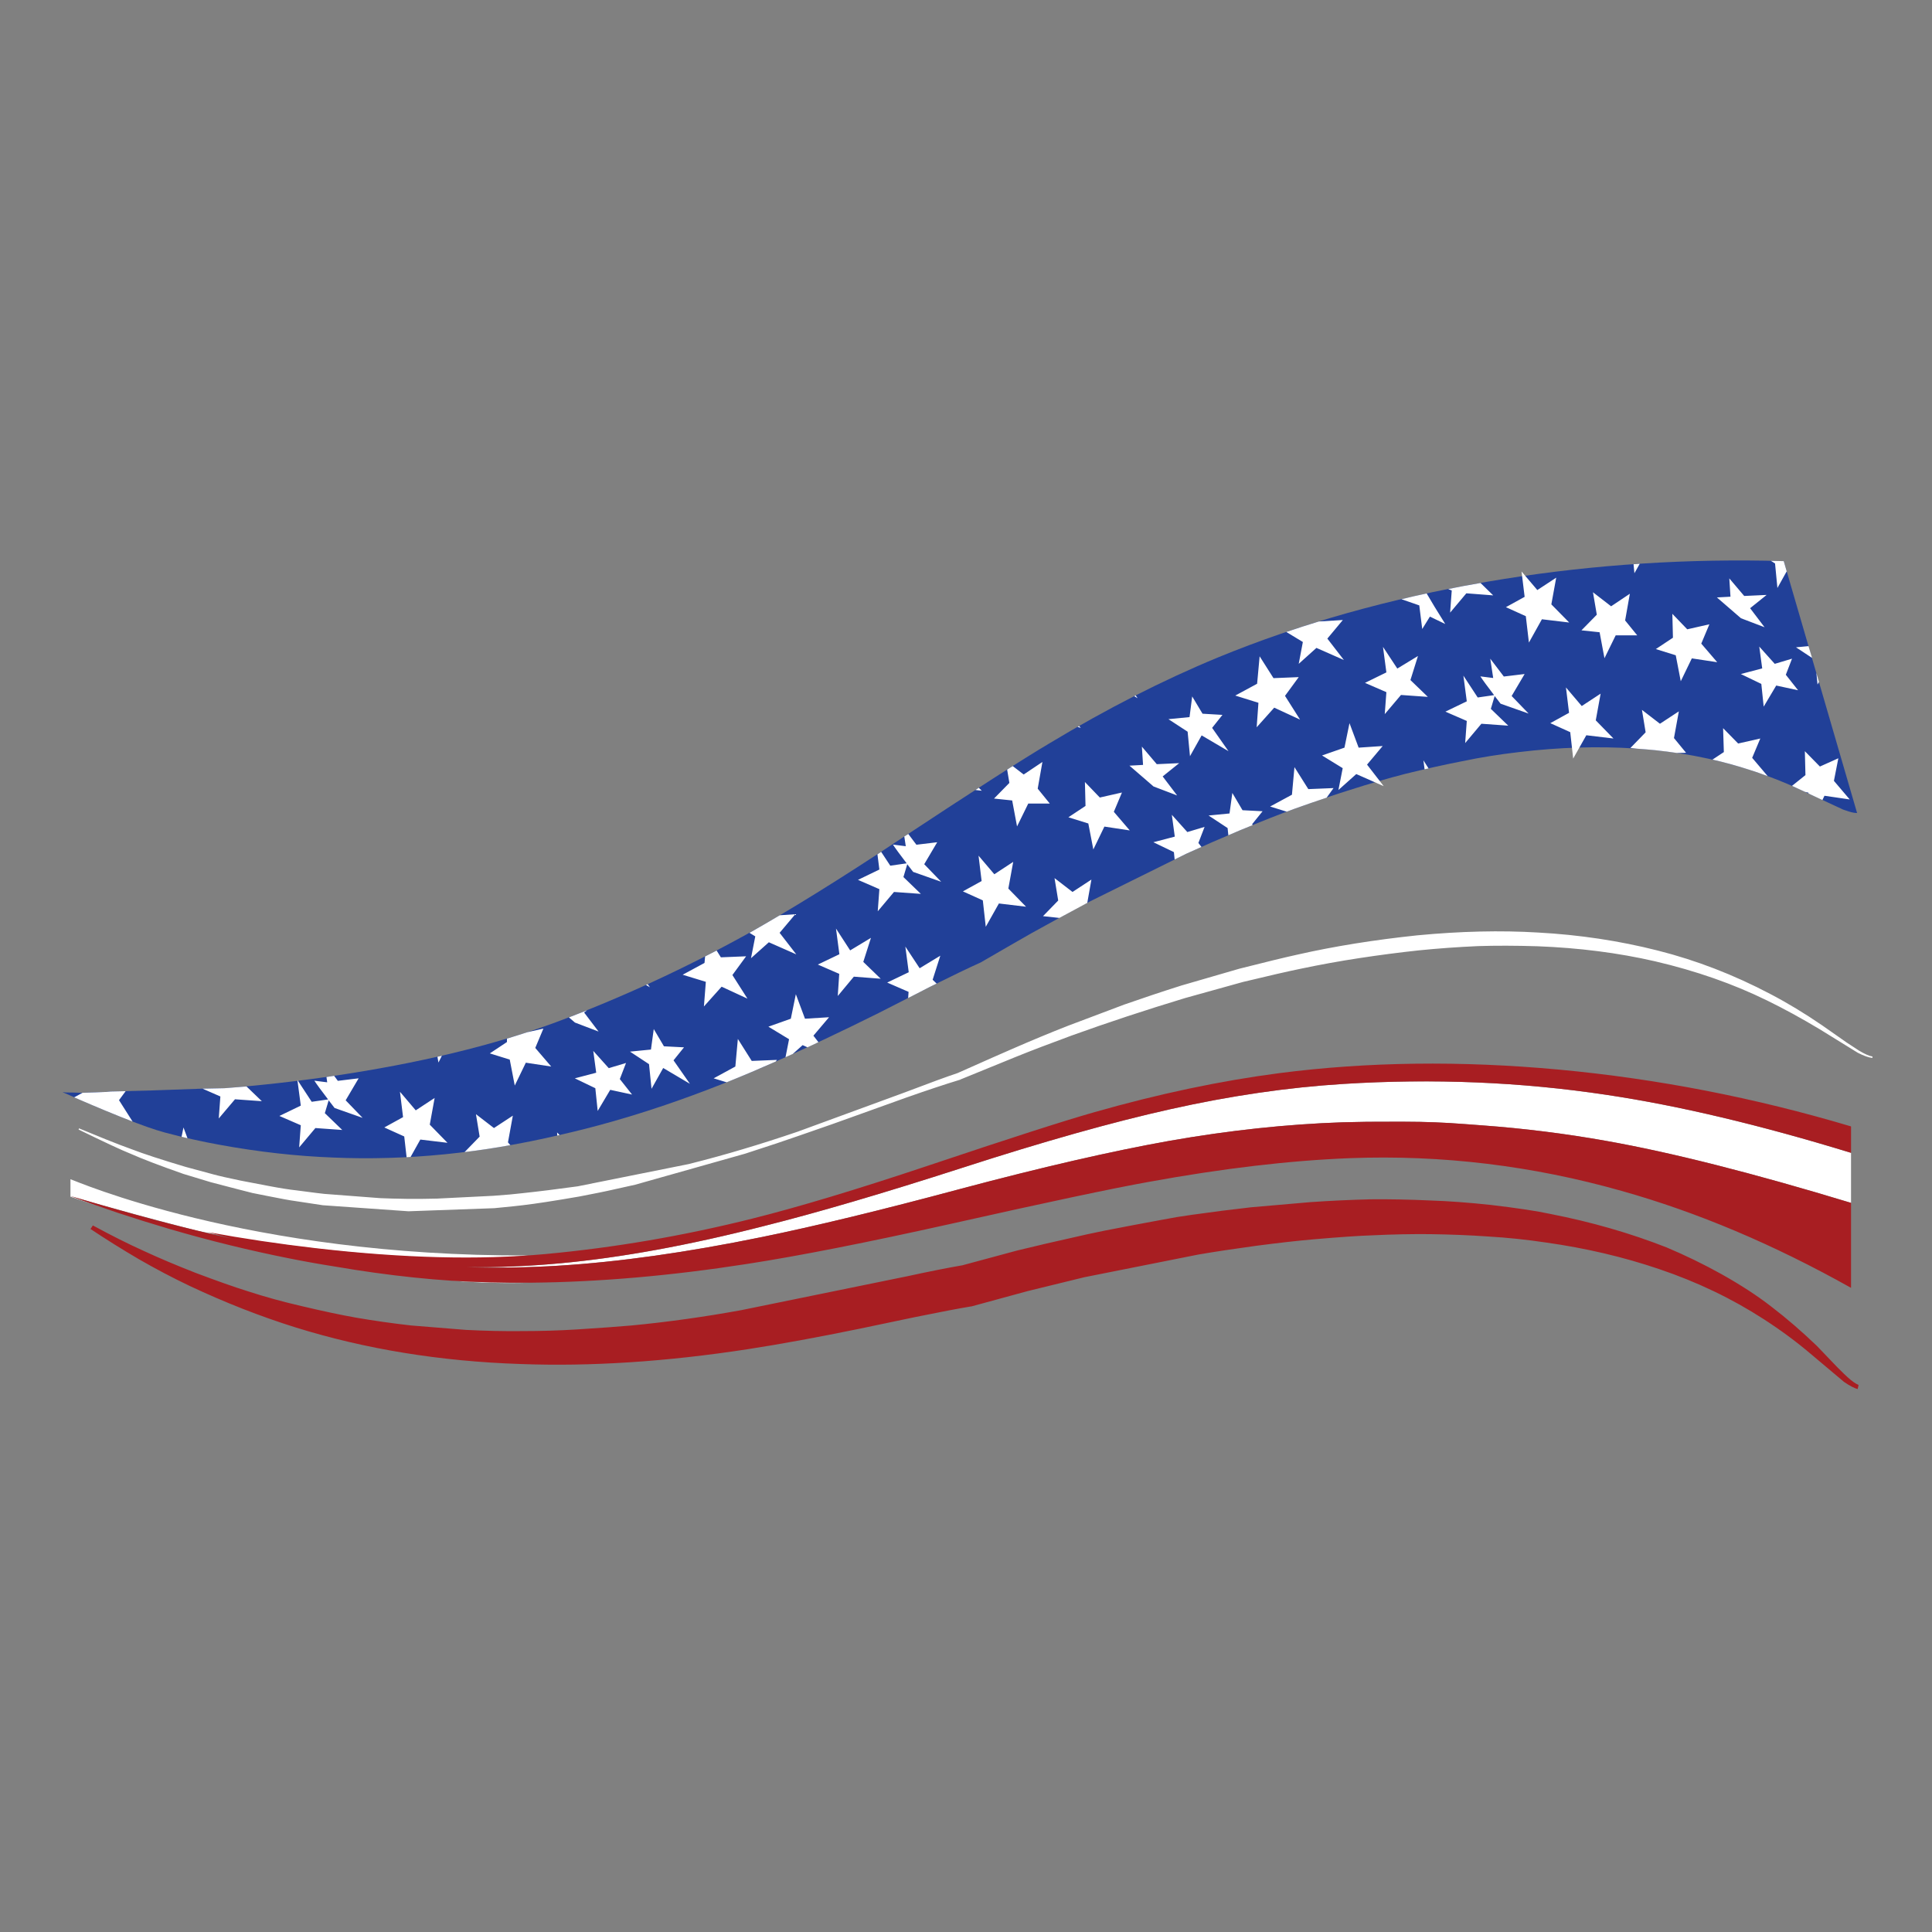 <?xml version="1.0" encoding="utf-8"?>
<!-- Generator: Adobe Illustrator 16.0.0, SVG Export Plug-In . SVG Version: 6.00 Build 0)  -->
<!DOCTYPE svg PUBLIC "-//W3C//DTD SVG 1.1//EN" "http://www.w3.org/Graphics/SVG/1.1/DTD/svg11.dtd">
<svg version="1.1" id="Layer_1" xmlns="http://www.w3.org/2000/svg" xmlns:xlink="http://www.w3.org/1999/xlink" x="0px" y="0px"
	 width="300px" height="300px" viewBox="0 0 300 300" enable-background="new 0 0 300 300" xml:space="preserve">
<rect x="0" y="0" width="300" height="300" fill="#808080" stroke="none"/>
<g>
	<path fill-rule="evenodd" clip-rule="evenodd" fill="#214098" d="M276.979,87.133l11.389,39.111c-0.353,0-0.772-0.076-1.261-0.229
		c-0.26-0.076-0.558-0.176-0.894-0.298l-6.164-2.864c-2.627-1.253-5.43-2.36-8.408-3.323c-5.591-1.802-11.487-2.902-17.689-3.299
		c-5.805-0.382-11.822-0.199-18.055,0.549c-3.055,0.352-6.003,0.825-8.845,1.421c-2.749,0.535-5.704,1.191-8.866,1.97
		c-2.734,0.703-5.622,1.543-8.662,2.521c-1.894,0.581-4.75,1.551-8.568,2.91c-2.338,0.855-5.141,1.963-8.409,3.322
		c-3.116,1.313-5.881,2.521-8.294,3.62l-16.2,8.02l-7.904,4.353c-1.405,0.794-4.018,2.299-7.836,4.514l-0.092,0.046
		c-1.772,0.794-4.422,2.069-7.951,3.826l-7.859,4.01c-5.958,2.963-11.288,5.477-15.993,7.538
		c-11.685,5.193-22.859,8.989-33.521,11.388c-12.052,2.826-23.76,3.995-35.125,3.506c-5.713-0.214-11.586-0.87-17.62-1.971
		c-2.811-0.504-5.674-1.146-8.592-1.925c-2.979-0.81-8.188-2.864-15.626-6.163c-0.045-0.03-0.091-0.046-0.137-0.046l-0.046-0.046
		c0.153,0,0.29,0.016,0.413,0.046c0.794,0,1.558,0.016,2.291,0.046c1.283-0.03,2.841-0.084,4.674-0.16c0.046,0,0.107,0,0.183,0
		c-0.275-0.016-0.534-0.023-0.779-0.023l7.194-0.184c6.492-0.244,10.204-0.358,11.136-0.344c5.545-0.427,11.12-1.054,16.727-1.878
		c13.396-1.971,24.975-4.759,34.735-8.363c10.082-3.773,19.941-8.317,29.58-13.633c6.492-3.605,14.527-8.584,24.104-14.939
		c11.166-7.378,18.827-12.296,22.981-14.756c8.875-5.346,17.581-9.784,26.12-13.312c12.786-5.255,26.709-9.173,41.771-11.754
		c14.19-2.429,28.595-3.521,43.213-3.276C275.04,87.08,276.002,87.103,276.979,87.133z"/>
	<path fill-rule="evenodd" clip-rule="evenodd" fill="#FFFFFF" d="M82.008,194.946c-19.758,1.89-48.771-3.192-51.444-3.864
		c-4.689-1.176-12.825-3.354-19.623-5.356c1.268,0.474,2.536,0.933,3.804,1.375c-1.268-0.412-2.536-0.84-3.804-1.283v-0.092v-2.618
		C11.476,183.245,38.375,195.125,82.008,194.946z M82.406,199.176c-3.865,0.122-7.936,0.023-12.213-0.298
		c3.987,0.229,7.913,0.328,11.777,0.298C82.123,199.176,82.268,199.176,82.406,199.176z M290.75,164.28
		c-0.58-0.062-1.336-0.328-2.268-0.803l-5.935-3.666c-2.826-1.695-5.537-3.177-8.134-4.444c-5.255-2.582-11.06-4.613-17.414-6.095
		c-5.713-1.313-11.8-2.092-18.262-2.337c-3.406-0.107-6.483-0.114-9.233-0.023c-3.116,0.138-6.194,0.359-9.233,0.665
		c-3.102,0.336-6.148,0.733-9.143,1.191c-3.024,0.458-6.063,1.008-9.119,1.65c-2.017,0.412-5.018,1.1-9.005,2.062l-8.981,2.498
		c-6.11,1.848-11.983,3.788-17.62,5.819c-3.452,1.269-6.347,2.375-8.684,3.323l-8.593,3.505l-0.045,0.046h-0.046
		c-2.353,0.718-5.132,1.643-8.34,2.772c-3.681,1.329-6.446,2.322-8.294,2.979c-1.527,0.565-4.308,1.543-8.34,2.934
		c-1.849,0.656-4.644,1.588-8.386,2.795l-17.047,4.812l-4.331,0.962c-0.153,0.046-1.604,0.337-4.354,0.871
		c-3.88,0.672-6.805,1.123-8.775,1.352c-0.565,0.077-2.04,0.229-4.422,0.459l-13.313,0.48l-13.312-0.939l-4.376-0.664
		c-0.626-0.076-2.085-0.344-4.376-0.802l-2.177-0.436c-0.962-0.244-1.68-0.428-2.154-0.55c-2.505-0.657-3.941-1.031-4.308-1.123
		l-4.239-1.283c-3.62-1.268-6.377-2.321-8.271-3.161c-1.314-0.521-3.987-1.765-8.02-3.735l0.069-0.183
		c0.917,0.366,2.276,0.923,4.078,1.672c1.635,0.657,3.009,1.184,4.125,1.581c1.818,0.702,4.598,1.611,8.34,2.727l4.239,1.146
		c0.947,0.26,2.383,0.588,4.308,0.985l4.308,0.825c1.848,0.351,3.292,0.58,4.331,0.688c2.78,0.366,4.231,0.55,4.353,0.55
		l8.707,0.664c0.978,0.046,2.452,0.084,4.422,0.114c0.962,0.016,2.421,0,4.376-0.045l8.752-0.436c1.94-0.138,3.399-0.268,4.376-0.39
		c2.597-0.275,5.499-0.634,8.707-1.077l17.253-3.46c2.979-0.748,5.812-1.527,8.5-2.337c2.627-0.779,5.422-1.673,8.386-2.681
		l16.566-6.072c3.895-1.481,6.667-2.497,8.317-3.047c4.323-1.925,7.156-3.178,8.501-3.758c3.009-1.313,5.881-2.505,8.615-3.574
		l8.752-3.3c2.964-1.038,5.919-2.023,8.867-2.955l9.005-2.612c4.033-1.024,7.058-1.757,9.073-2.2
		c5.667-1.283,11.846-2.276,18.536-2.979c6.706-0.642,12.969-0.787,18.789-0.436c6.415,0.351,12.602,1.283,18.559,2.795
		c5.988,1.512,11.823,3.766,17.506,6.76c2.627,1.374,5.293,2.985,7.996,4.834l3.826,2.681c1.207,0.794,1.849,1.215,1.925,1.26
		c0.887,0.535,1.581,0.841,2.085,0.917V164.28z M274.322,92.38l-2.566,2.062l2.245,2.956L270.335,96l-3.734-3.23l2.107-0.115
		l-0.183-2.841l2.314,2.727L274.322,92.38z M276.979,87.133l0.459,1.581l-1.443,2.589l-0.367-3.804l-0.642-0.412
		C275.644,87.103,276.309,87.118,276.979,87.133z M252.349,96.344l1.879,2.314h-3.346l-1.741,3.551l-0.756-4.033l-2.818-0.298
		l2.383-2.429l-0.595-3.482l2.817,2.177l2.91-1.948L252.349,96.344z M261.995,97.719l3.437-0.779l-1.26,3.001l2.475,2.887
		l-3.941-0.596l-1.718,3.551l-0.779-4.032l-3.093-0.962l2.657-1.764l-0.092-3.712L261.995,97.719z M254.617,87.545l-0.825,1.466
		l-0.137-1.397C253.976,87.584,254.296,87.561,254.617,87.545z M254.182,116.255l-1.008-0.114l2.359-2.429l-0.572-3.483l2.795,2.154
		l2.934-1.925l-0.757,4.147l1.879,2.291l-1.443,0.023C258.337,116.614,256.274,116.393,254.182,116.255z M282.227,106.288
		l-0.184-1.81l0.413,1.42L282.227,106.288z M267.563,113.07l2.337,2.383l3.438-0.779l-1.261,3.002l2.406,2.841
		c-0.932-0.351-1.879-0.68-2.841-0.985c-1.879-0.611-3.789-1.138-5.729-1.581l1.765-1.169L267.563,113.07z M281.379,102.164
		l-2.497-1.649l1.947-0.184L281.379,102.164z M231.864,92.449l-4.17-0.321l-2.52,3.001l0.252-3.437l-0.551-0.229
		c1.65-0.336,3.322-0.649,5.019-0.939L231.864,92.449z M241.648,89.699l-0.756,4.147l2.772,2.818l-4.239-0.504l-2.016,3.62
		l-0.481-4.101l-3.093-1.398l2.909-1.604l-0.48-3.941l2.451,2.887L241.648,89.699z M273.635,103.791l-0.458-3.391l2.405,2.681
		l2.681-0.802l-0.962,2.498l1.902,2.406l-3.392-0.733l-1.947,3.277l-0.367-3.529l-3.185-1.535L273.635,103.791z M217.613,93.044
		c1.299-0.321,2.604-0.619,3.918-0.894c0.703,1.222,1.665,2.803,2.887,4.743l-2.383-1.146l-1.191,1.925l-0.458-3.666L217.613,93.044
		z M231.864,105.28l-0.458-3.001l2.108,2.772l3.23-0.39l-2.017,3.414l2.635,2.727l-4.353-1.535
		c-0.336-0.428-0.642-0.825-0.917-1.191l-0.596,1.994l2.704,2.612l-4.171-0.298l-2.52,3.001l0.252-3.437l-3.322-1.443l3.322-1.604
		l-0.527-3.987l2.223,3.391l2.544-0.366c-1.055-1.375-1.765-2.345-2.132-2.91L231.864,105.28z M209.548,112.291l1.421,3.804
		l3.734-0.252l-2.429,2.887l2.589,3.345l-4.262-1.878l-2.771,2.474l0.664-3.391l-3.208-1.971l3.482-1.214L209.548,112.291z
		 M206.111,99.162l2.566,3.322l-4.262-1.878l-2.75,2.474l0.642-3.391l-2.566-1.558c1.665-0.565,3.346-1.108,5.041-1.627l3.734-0.229
		L206.111,99.162z M181.434,111.672l3.277-0.321l0.412-3.208l1.604,2.681l3.094,0.183l-1.604,2.017l2.544,3.62l-4.17-2.452
		l-1.811,3.23l-0.366-3.803L181.434,111.672z M195.204,106.173l0.391-4.262l2.153,3.391l3.918-0.16l-2.131,2.91l2.337,3.689
		l-4.01-1.856l-2.727,3.047l0.275-3.803l-3.598-1.123L195.204,106.173z M280.829,123.221l-0.022-0.138l-0.505-0.115l-0.252-0.114
		c-0.58-0.275-1.176-0.55-1.787-0.825l2.086-1.673l-0.092-3.712l2.337,2.383l2.863-1.283l-0.687,3.506l2.451,2.887l-3.918-0.573
		l-0.32,0.664L280.829,123.221z M221.829,119.325c-0.198,0.031-0.405,0.077-0.619,0.138l-0.183-1.397L221.829,119.325z
		 M250.538,114.674l-4.215-0.504l-2.04,3.62l-0.458-4.101l-3.093-1.398l2.909-1.604l-0.48-3.941l2.451,2.887l2.933-1.925
		l-0.756,4.147L250.538,114.674z M216.972,103.813l3.208-1.948l-1.169,3.735l2.704,2.612l-4.171-0.298l-2.521,2.979l0.253-3.414
		l-3.322-1.443l3.322-1.627l-0.527-3.964L216.972,103.813z M176.348,107.984l0.298,0.435l-0.527-0.321
		C176.195,108.052,176.271,108.014,176.348,107.984z M167.572,112.727l0.252,0.298l-0.504-0.161
		C167.412,112.818,167.495,112.772,167.572,112.727z M177.493,118.775l-0.184-2.841l2.314,2.727l3.482-0.16l-2.566,2.062
		l2.246,2.956l-3.666-1.398l-3.735-3.23L177.493,118.775z M151.465,122.67c0.168-0.122,0.344-0.236,0.526-0.344l0.458,0.458
		L151.465,122.67z M164.318,139.832l-0.572-3.482l2.795,2.153l2.933-1.924l-0.642,3.62l-4.33,2.337l-2.544-0.275L164.318,139.832z
		 M161.134,122.464l1.878,2.314h-3.345l-1.741,3.551l-0.756-4.033L154.352,124l2.383-2.429l-0.344-2.062
		c0.29-0.199,0.58-0.382,0.87-0.55l1.696,1.306l2.909-1.947L161.134,122.464z M168.558,125.145l-0.092-3.712l2.313,2.406
		l3.438-0.779l-1.261,3.001l2.475,2.887l-3.94-0.596l-1.719,3.551l-0.778-4.033l-3.094-0.962L168.558,125.145z M140.878,134.196
		l-0.595,1.993l2.704,2.612l-4.17-0.298l-2.521,3.002l0.252-3.437l-3.322-1.443l3.322-1.604l-0.298-2.36
		c0.183-0.138,0.374-0.268,0.573-0.39l1.42,2.154l2.543-0.367c-1.054-1.375-1.764-2.345-2.131-2.91l1.993,0.252l-0.229-1.512
		c0.199-0.138,0.405-0.268,0.619-0.39l1.26,1.672l3.231-0.389l-2.017,3.414l2.635,2.727l-4.354-1.535
		C141.459,134.959,141.154,134.563,140.878,134.196z M152.427,136.808l-0.481-3.941l2.452,2.887l2.933-1.924l-0.756,4.147
		l2.749,2.818l-4.216-0.504l-2.039,3.62l-0.458-4.102l-3.094-1.397L152.427,136.808z M144.27,153.305l-3.254,1.673l0.069-0.962
		l-3.322-1.444l3.345-1.604l-0.527-3.987l2.222,3.368l3.208-1.948l-1.191,3.734l0.619,0.596
		C145.057,152.915,144.667,153.105,144.27,153.305z M181.961,126.52l2.406,2.681l2.681-0.802l-0.962,2.498l0.48,0.618
		c-0.81,0.352-1.581,0.695-2.313,1.031l-1.856,0.917l-0.114-1.146l-3.186-1.535l3.323-0.871L181.961,126.52z M190.92,126.314
		l0.436-3.185l1.581,2.681l3.116,0.161l-1.627,2.016l0.092,0.137c-0.642,0.26-1.299,0.527-1.971,0.802
		c-0.611,0.26-1.214,0.519-1.811,0.779l-0.114-1.123l-2.955-1.948L190.92,126.314z M207.073,122.373l-1.076,1.49
		c-1.437,0.473-3.117,1.054-5.041,1.741c-0.367,0.138-0.749,0.282-1.146,0.435l-2.59-0.802l3.392-1.833l0.39-4.285l2.153,3.414
		L207.073,122.373z M208.608,168.313c13.962-0.87,27.579-0.306,40.854,1.695c11.166,1.665,23.821,4.667,37.966,9.005v7.768
		c-15.244-4.629-27.915-7.836-38.012-9.623c-6.339-1.131-12.739-1.933-19.201-2.406c-0.916-0.076-1.833-0.145-2.749-0.206
		c-3.116-0.245-6.232-0.366-9.349-0.366h-2.063c-2.535-0.016-5.078,0.015-7.629,0.091c-8.631,0.291-17.59,1.253-26.877,2.888
		c-8.981,1.604-19.804,4.094-32.467,7.47c-12.235,3.284-22.508,5.773-30.817,7.469c-11.625,2.383-22.157,3.865-31.597,4.445
		c-4.689,0.29-9.463,0.366-14.32,0.229c4.995,0.045,9.913-0.161,14.756-0.619c9.394-0.87,19.903-2.795,31.527-5.773
		c8.233-2.063,18.483-5.071,30.749-9.028c12.648-4.093,23.44-7.133,32.375-9.119C191.042,170.153,199.993,168.848,208.608,168.313z
		 M78.717,161.278c1.054-0.32,2.093-0.648,3.116-0.985l2.543-0.573l-1.26,3.002l2.475,2.888l-3.941-0.596l-1.718,3.551l-0.779-4.032
		l-3.093-0.963l2.658-1.764V161.278z M92.945,160.179l-3.666-1.397l-0.939-0.803c0.932-0.366,1.872-0.732,2.818-1.1l-0.458,0.344
		L92.945,160.179z M101.08,162.974l0.435-3.185l1.581,2.681l3.116,0.16l-1.627,2.017l2.543,3.644l-4.147-2.452l-1.811,3.23
		l-0.39-3.826l-2.956-1.947L101.08,162.974z M100.3,152.938c0.092-0.046,0.184-0.084,0.275-0.115l0.344,0.481L100.3,152.938z
		 M113.727,151.403l2.337,3.666l-4.01-1.856l-2.75,3.07l0.298-3.826l-3.597-1.1l3.391-1.833l0.091-1.008
		c0.596-0.306,1.191-0.611,1.788-0.917l0.664,1.054l3.918-0.161L113.727,151.403z M62.105,169.527l2.452,2.887l2.933-1.925
		l-0.756,4.147l2.75,2.818l-4.216-0.504l-1.512,2.703c-0.214,0.015-0.42,0.03-0.619,0.046l-0.367-3.23l-3.093-1.398l2.91-1.604
		L62.105,169.527z M128.735,157.956l-2.429,2.864l0.779,1.008c-0.581,0.275-1.146,0.542-1.696,0.802l-0.756-0.343l-1.535,1.374
		c-0.382,0.168-0.756,0.336-1.123,0.504l0.55-2.795l-3.208-1.947l3.483-1.237l0.779-3.804l1.42,3.804L128.735,157.956z
		 M134.051,149.364l2.704,2.612l-4.17-0.32l-2.498,3.001l0.229-3.437l-3.322-1.443l3.345-1.604l-0.527-3.987l2.2,3.391l3.23-1.948
		L134.051,149.364z M116.614,148.791l0.665-3.391l-0.894-0.55c1.481-0.84,3.047-1.749,4.697-2.727l2.406-0.161l-2.429,2.887
		l2.589,3.345l-4.262-1.879L116.614,148.791z M55.689,167.442l-2.016,3.414l2.635,2.726l-4.354-1.535
		c-0.336-0.428-0.642-0.824-0.917-1.19l-0.596,1.993l2.704,2.612l-4.17-0.299l-2.521,3.002l0.252-3.438l-3.322-1.442l3.322-1.604
		l-0.527-3.986l2.223,3.391l2.543-0.367c-1.054-1.374-1.764-2.344-2.131-2.909l1.994,0.252l-0.115-0.825
		c0.291-0.045,0.588-0.092,0.894-0.137c0.091-0.016,0.19-0.031,0.298-0.047l0.573,0.779L55.689,167.442z M86.53,176.332
		l-0.023-0.481l0.39,0.39C86.774,176.271,86.652,176.302,86.53,176.332z M96.245,167.557l1.902,2.406l-3.391-0.734l-1.947,3.277
		l-0.367-3.529l-3.185-1.534l3.322-0.871l-0.458-3.391l2.406,2.681l2.681-0.803L96.245,167.557z M112.833,168.061l-2.016-0.618
		l3.368-1.833l0.389-4.285l2.154,3.414l3.918-0.16l-0.184,0.252c-0.015,0.015-0.03,0.022-0.046,0.022
		C117.867,165.983,115.339,167.052,112.833,168.061z M28.194,176.516l0.298-1.444l0.619,1.673
		C28.805,176.668,28.5,176.592,28.194,176.516z M19.51,169.436l-1.031,1.397l2.108,3.322c-2.459-0.947-5.484-2.199-9.074-3.758
		l1.306-0.71c1.207-0.03,2.643-0.084,4.308-0.16c0.046,0,0.107,0,0.183,0c-0.275-0.016-0.534-0.023-0.779-0.023L19.51,169.436z
		 M34.862,168.977c1.13-0.092,2.269-0.183,3.414-0.274l2.383,2.291l-4.17-0.298l-2.521,2.979l0.252-3.414l-2.772-1.214
		C33.266,169,34.404,168.977,34.862,168.977z M68.085,164.99l-0.161-0.894c0.229-0.062,0.458-0.114,0.688-0.16L68.085,164.99z
		 M72.141,178.898l2.337-2.406l-0.573-3.482l2.795,2.153l2.933-1.925l-0.756,4.147l0.367,0.436
		C76.861,178.249,74.493,178.607,72.141,178.898z"/>
	<path fill-rule="evenodd" clip-rule="evenodd" fill="#A81E22" d="M186.108,194.8l-17.734,3.528l-8.799,2.153
		c-1.543,0.413-4.46,1.207-8.752,2.384h-0.069c-1.924,0.32-4.804,0.87-8.638,1.649l-8.638,1.81
		c-6.553,1.345-12.357,2.406-17.414,3.186c-12.633,1.939-24.402,2.704-35.309,2.291c-12.403-0.412-24.028-2.307-34.873-5.683
		c-5.469-1.71-10.96-3.864-16.474-6.461c-2.597-1.237-5.209-2.612-7.836-4.124c-2.658-1.559-5.163-3.124-7.516-4.697l0.367-0.55
		c2.811,1.527,5.43,2.841,7.859,3.94c2.444,1.131,5.133,2.269,8.065,3.414c3.36,1.269,6.095,2.23,8.203,2.888
		c2.627,0.854,5.4,1.619,8.317,2.291c3.284,0.778,6.095,1.375,8.432,1.787c2.841,0.489,5.69,0.894,8.547,1.214l8.523,0.688
		c3.04,0.153,5.896,0.214,8.569,0.184c3.025,0,5.881-0.084,8.57-0.252c3.803-0.244,6.652-0.451,8.546-0.619
		c5.59-0.534,11.28-1.329,17.07-2.383l25.685-5.247c3.452-0.748,6.332-1.321,8.638-1.718l8.5-2.292
		c2.995-0.732,5.98-1.428,8.959-2.085c1.009-0.244,2.521-0.572,4.537-0.985c2.825-0.55,4.33-0.84,4.514-0.87l4.56-0.849
		c1.467-0.289,2.986-0.542,4.56-0.756c3.269-0.458,6.331-0.848,9.188-1.168l9.233-0.802c3.116-0.214,6.217-0.359,9.303-0.436
		c2.918-0.031,6.033,0.03,9.349,0.183c2.795,0.092,5.903,0.321,9.325,0.688c4.14,0.489,7.225,0.955,9.257,1.398
		c6.399,1.252,12.418,2.985,18.055,5.201c2.902,1.222,5.729,2.596,8.478,4.124c3.056,1.711,5.667,3.414,7.837,5.109
		c2.353,1.803,4.689,3.818,7.011,6.049l3.162,3.3c0.901,0.901,1.436,1.421,1.604,1.558c0.688,0.626,1.261,1.031,1.719,1.215
		l-0.138,0.642c-0.534-0.138-1.245-0.513-2.131-1.123l-5.201-4.376c-2.215-1.879-4.636-3.666-7.263-5.362
		c-4.935-3.191-10.342-5.781-16.223-7.768c-5.529-1.878-11.38-3.253-17.551-4.124c-3.07-0.458-6.064-0.771-8.982-0.939
		c-2.795-0.198-5.812-0.32-9.05-0.366c-2.812-0.03-5.813,0.03-9.005,0.184c-1.971,0.061-4.987,0.267-9.051,0.618
		c-2.475,0.214-5.461,0.55-8.959,1.009C191.684,193.906,188.705,194.356,186.108,194.8z M208.426,174.27
		c2.551-0.076,5.094-0.106,7.629-0.091h2.063c3.116,0,6.232,0.121,9.349,0.366c0.916,0.062,1.833,0.13,2.749,0.206
		c6.462,0.474,12.862,1.275,19.201,2.406c10.097,1.787,22.768,4.994,38.012,9.623v13.197c-12.006-6.736-23.882-11.754-35.629-15.054
		c-13.869-3.926-27.923-5.62-42.159-5.086c-9.395,0.366-19.819,1.596-31.276,3.688c-5.56,0.993-15.794,3.162-30.702,6.508
		c-13.091,2.917-23.646,4.995-31.666,6.231c-11.777,1.833-22.92,2.804-33.43,2.91c-0.045,0-0.099,0-0.16,0c-0.138,0-0.283,0-0.436,0
		c-3.865,0.03-7.79-0.068-11.777-0.298c-3.925-0.26-7.958-0.68-12.098-1.26c-1.986-0.275-3.994-0.589-6.026-0.939
		c-2.353-0.367-4.712-0.787-7.08-1.261c-6.232-1.237-12.457-2.765-18.674-4.582c-2.688-0.795-5.377-1.635-8.065-2.521
		c-1.161-0.397-2.33-0.802-3.506-1.215c-1.268-0.442-2.536-0.901-3.804-1.375c6.797,2.002,12.541,3.591,17.23,4.767
		c2.673,0.672,5.262,1.283,7.767,1.833c-1.176-0.321-2.406-0.657-3.688-1.009c5.499,1.009,11.082,1.841,16.749,2.498
		c13.473,1.559,25.372,1.863,35.698,0.916c10.723-0.992,21.423-2.825,32.101-5.499c7.195-1.802,16.253-4.528,27.174-8.18
		c12.694-4.262,21.362-7.049,26.006-8.362c9.975-2.842,19.529-4.858,28.664-6.05c13.717-1.771,28.19-1.955,43.419-0.55
		c15.291,1.421,30.413,4.361,45.367,8.821v4.102c-14.145-4.338-26.8-7.34-37.966-9.005c-13.274-2.001-26.892-2.565-40.854-1.695
		c-8.615,0.535-17.566,1.841-26.854,3.918c-8.936,1.986-19.728,5.026-32.375,9.119c-12.266,3.957-22.516,6.966-30.749,9.028
		c-11.624,2.979-22.133,4.903-31.527,5.773c-4.843,0.458-9.761,0.664-14.756,0.619c4.857,0.137,9.631,0.061,14.32-0.229
		c9.44-0.58,19.972-2.063,31.597-4.445c8.31-1.695,18.582-4.185,30.817-7.469c12.664-3.376,23.486-5.866,32.467-7.47
		C190.836,175.522,199.795,174.561,208.426,174.27z"/>
</g>
</svg>
